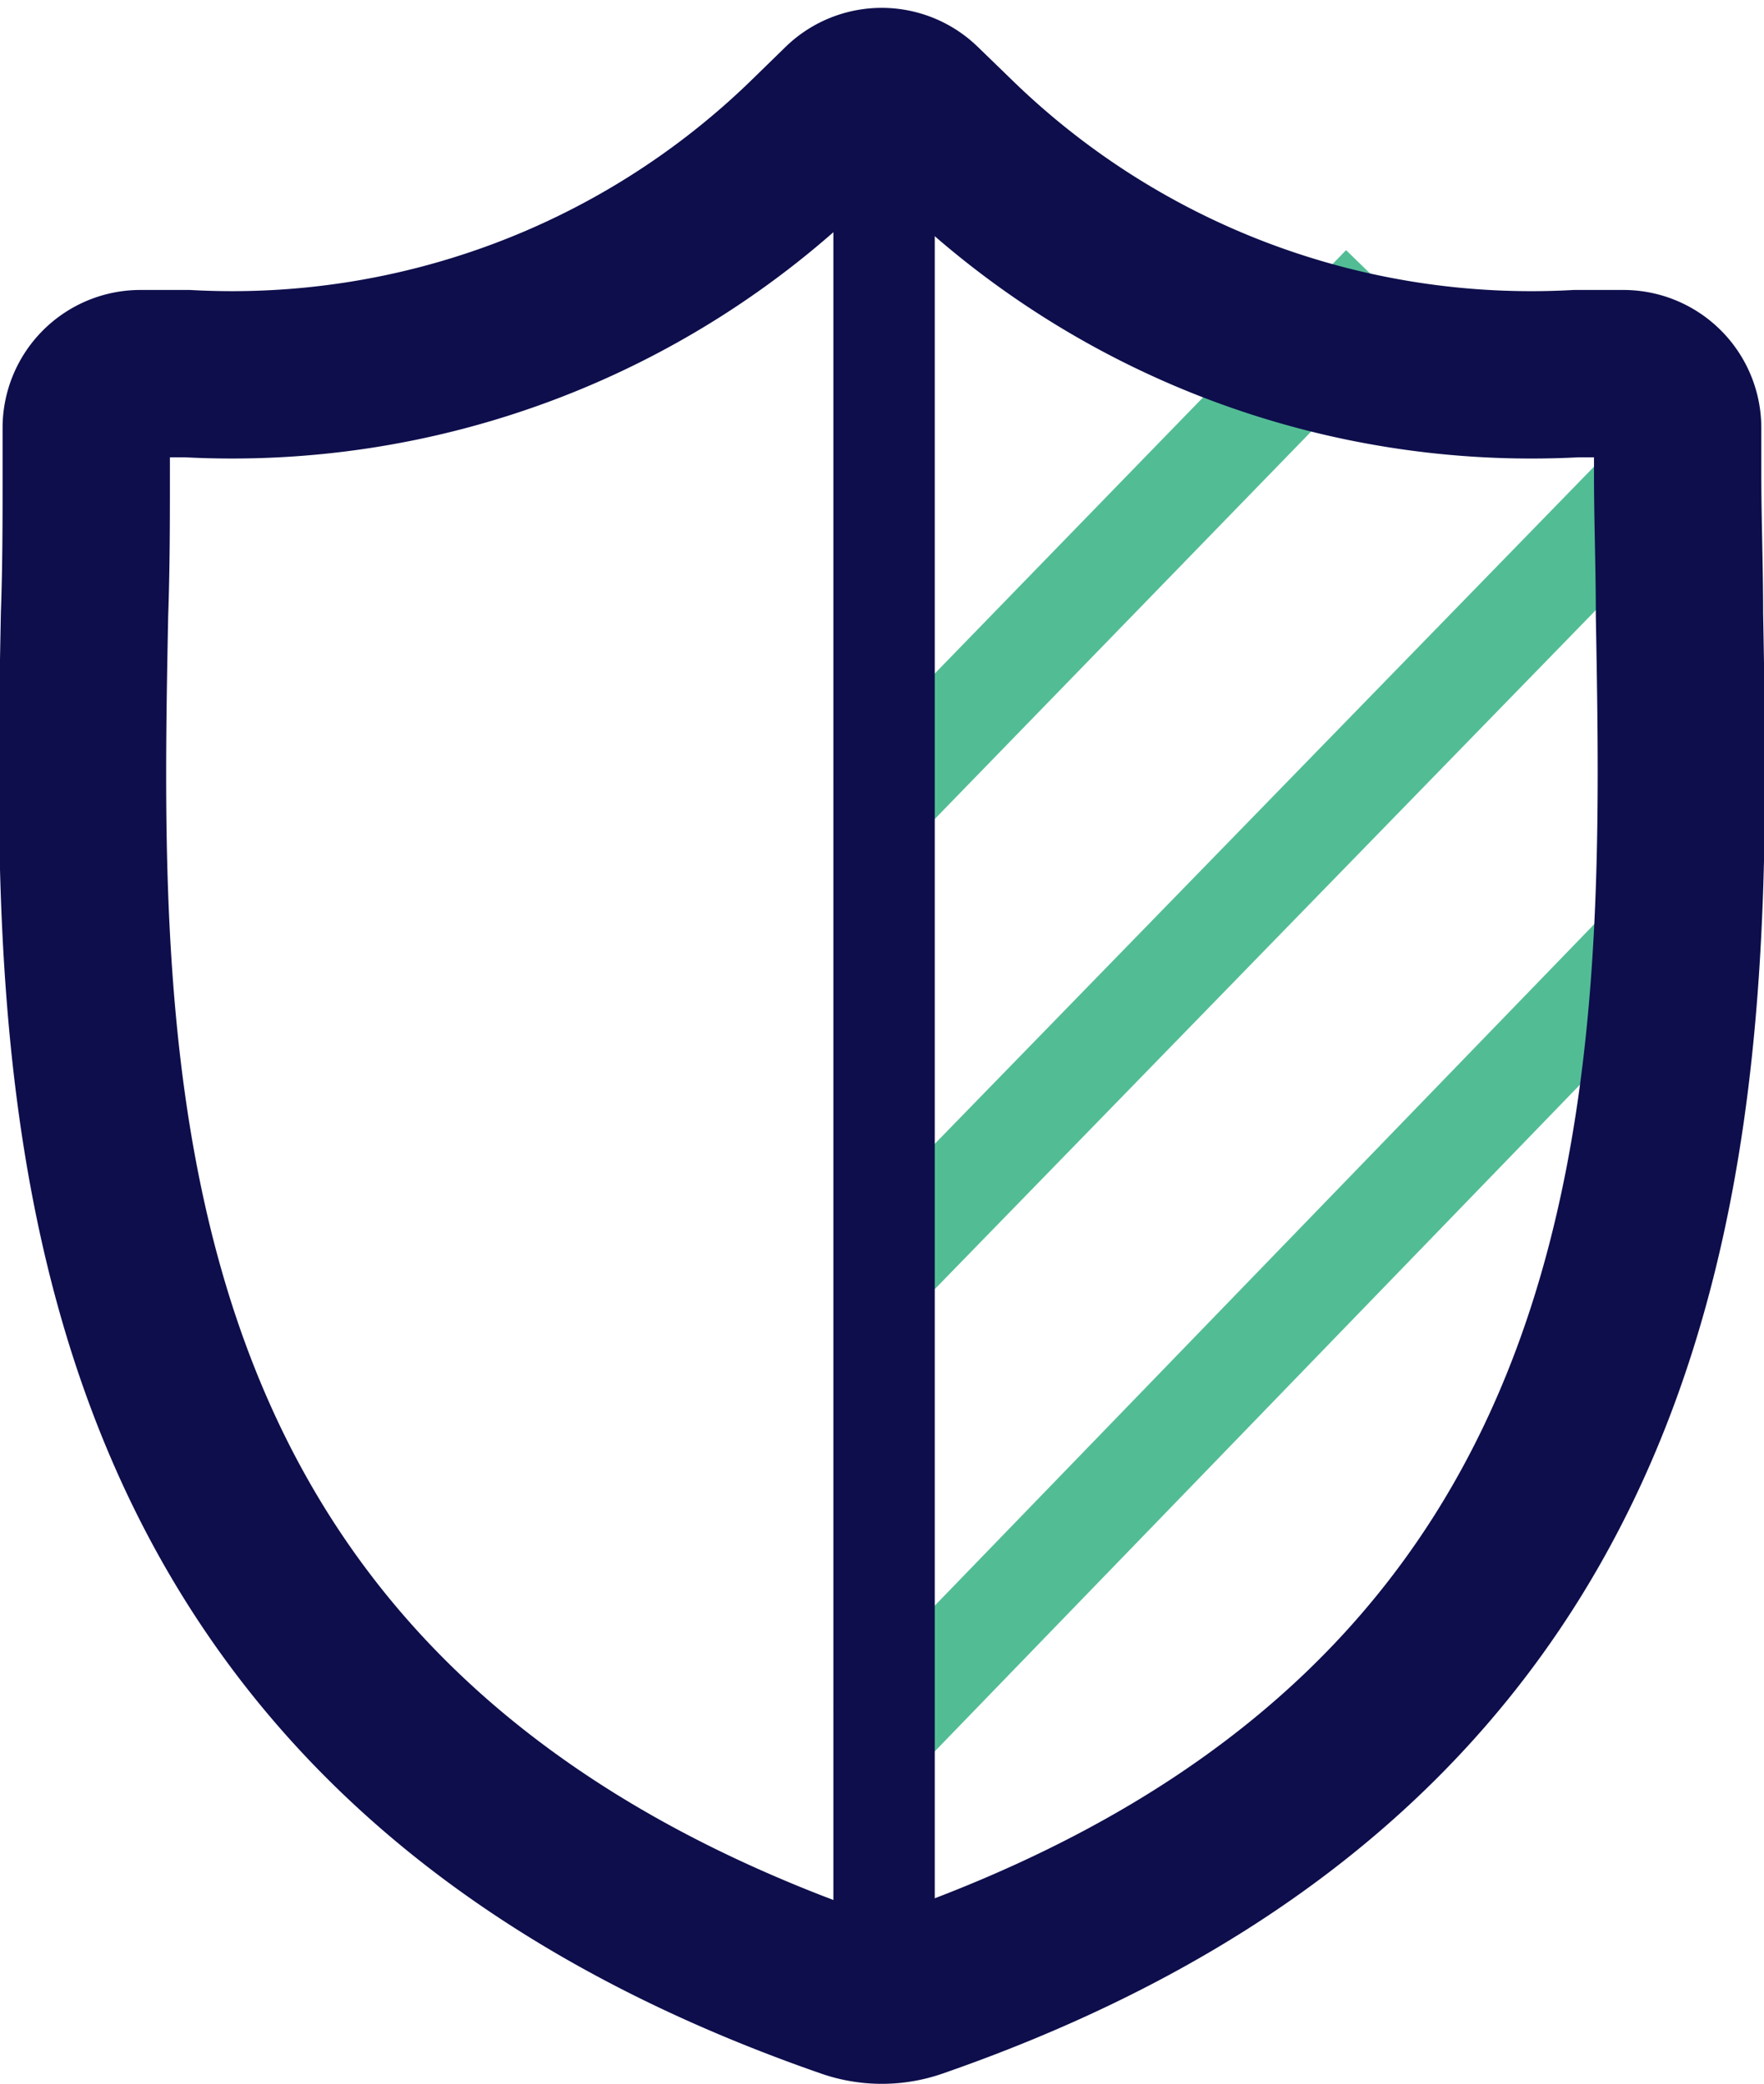 <svg xmlns="http://www.w3.org/2000/svg" width="17.405" height="20.558" viewBox="0 0 17.405 20.558">
	<defs>
		<style>
			.a,.b,.c{fill:none;fill-rule:evenodd;}.a{stroke:#52bd95;}.b,.c{stroke:#0e0e4c;}.b{stroke-width:1.651px;}
		</style>
	</defs>
	<g transform="translate(-0.185 -0.097)">
		<path class="a" d="M8.765,8.121l5.06-5.208M8.958,12.56l7.887-8.1M8.765,17.32l7.84-8.1" />
		<path class="b" d="M16.756,6.156c0-.473-.018-.934-.018-1.376V4.32a.536.536,0,0,0-.536-.537h-.465A8.169,8.169,0,0,1,9.58,1.464l-.322-.312a.535.535,0,0,0-.747,0l-.32.312A8.174,8.174,0,0,1,2.034,3.783H1.571a.535.535,0,0,0-.535.536v.463c0,.443,0,.9-.017,1.376C.93,10.769.81,17.085,8.56,19.774a1,1,0,0,0,.652,0c7.749-2.689,7.628-9,7.544-13.616Z" />
		<path class="c" d="M8.908,1.869V19.037" />
	</g>
</svg>
